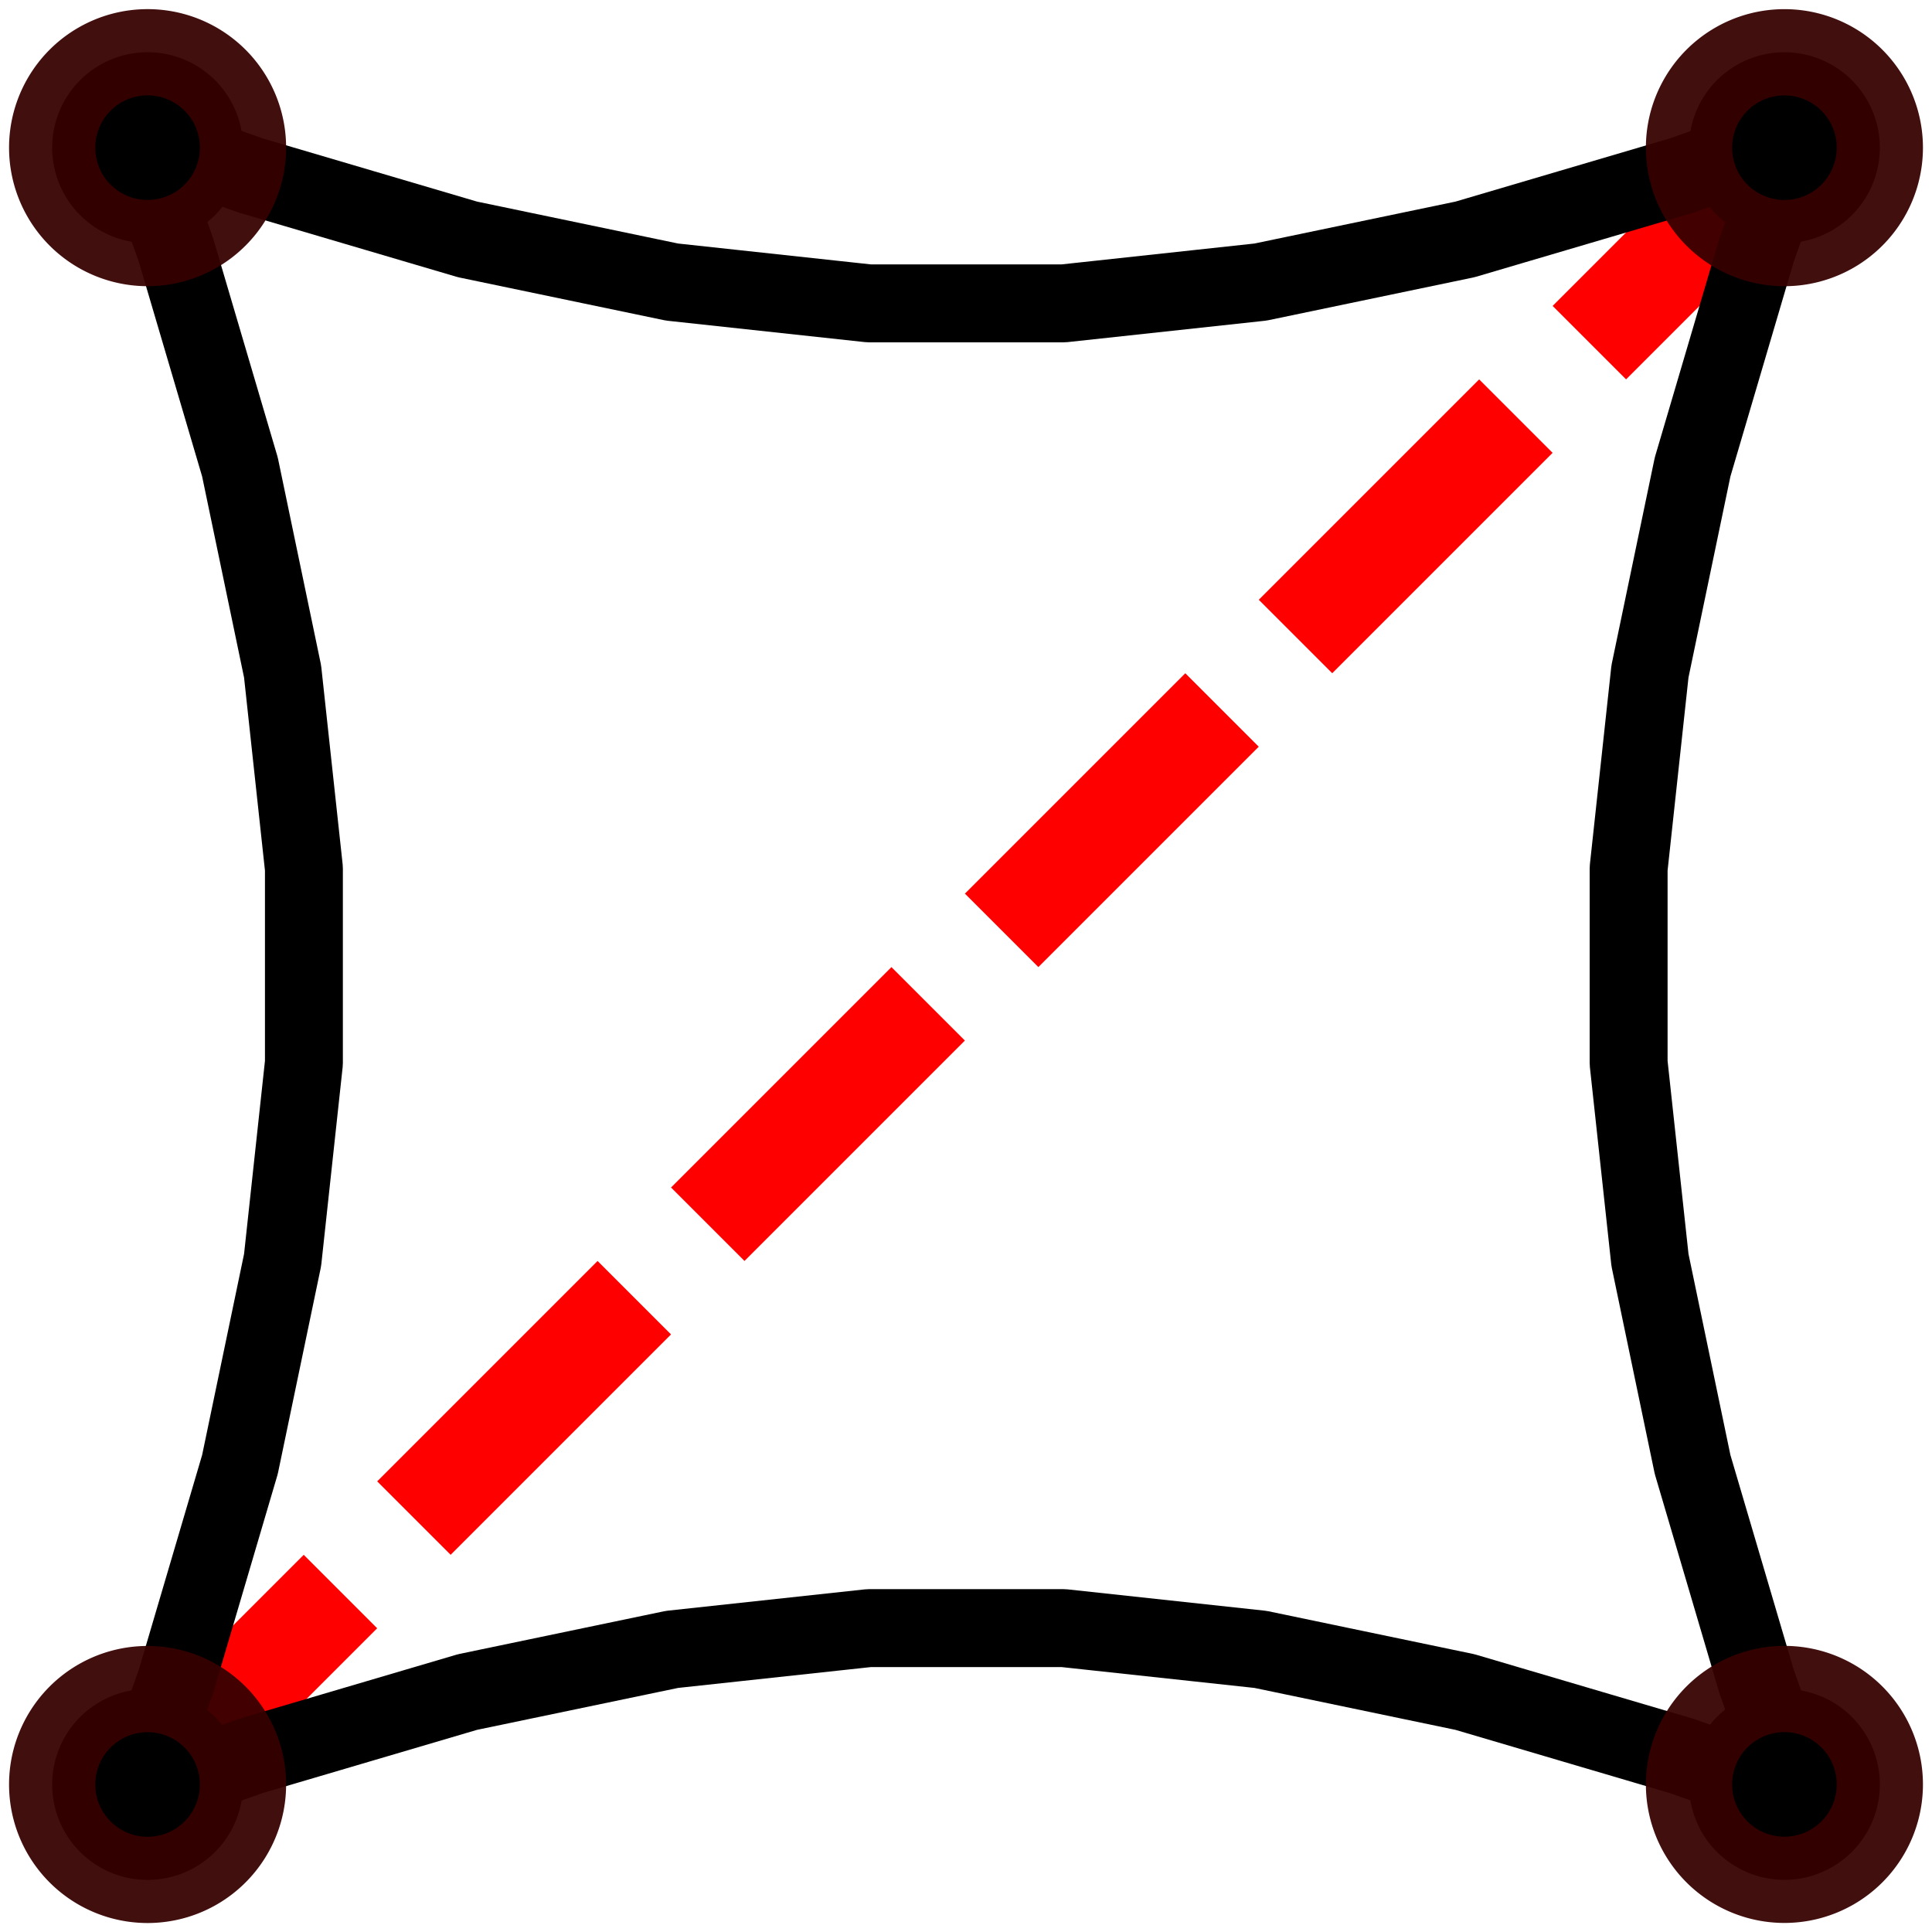 <?xml version="1.0" encoding="UTF-8" standalone="no"?>
<svg xmlns:rdf="http://www.w3.org/1999/02/22-rdf-syntax-ns#" xmlns="http://www.w3.org/2000/svg" height="32" width="32" version="1.2" xmlns:cc="http://creativecommons.org/ns#" xmlns:dc="http://purl.org/dc/elements/1.1/" viewBox="0 0 32 32">
 <title>Pattern</title>
 <g transform="matrix(.317 0 0 .317 0.15 .15)">
  <path stroke-linejoin="bevel" d="m89.71 10.29-79.392 79.392" stroke-dashoffset="3.474" stroke="#f00" stroke-linecap="square" stroke-dasharray="10.857, 10.857" stroke-width="5.428" fill="none"/>
  <path stroke-linejoin="round" style="image-rendering:auto" d="m6.587 93.413 2.135-6.034 3.342-11.333 2.228-10.684 1.114-10.294v-10.164l-1.114-10.293-2.228-10.684-3.342-11.333-2.135-6.035 6.034 2.135 11.333 3.342 10.684 2.228 10.294 1.114h10.164l10.294-1.114 10.683-2.228 11.333-3.342 6.035-2.135-2.135 6.035-3.342 11.333-2.228 10.684-1.114 10.293v10.164l1.115 10.294 2.227 10.684 3.342 11.333 2.135 6.035-6.035-2.135-11.334-3.343-10.683-2.228-10.294-1.113h-10.164l-10.294 1.113-10.684 2.228-11.333 3.342-6.034 2.135" stroke="#000" stroke-linecap="round" stroke-width="4.071" fill="none"/>
  <g stroke-linejoin="round" stroke-opacity=".94" stroke="#370000" stroke-miterlimit="4.9" stroke-width="4.506">
   <path d="m12.223 92.766a4.985 4.985 0 0 1 -9.97 0 4.985 4.985 0 1 1 9.97 0z"/>
   <path d="m12.223 7.242a4.985 4.985 0 0 1 -9.97 0 4.985 4.985 0 1 1 9.97 0z"/>
   <path d="m97.747 92.762a4.985 4.985 0 0 1 -9.97 0 4.985 4.985 0 1 1 9.97 0z"/>
   <path d="m97.747 7.243a4.985 4.985 0 0 1 -9.97 0 4.985 4.985 0 1 1 9.97 0z"/>
  </g>
 </g>
</svg>
